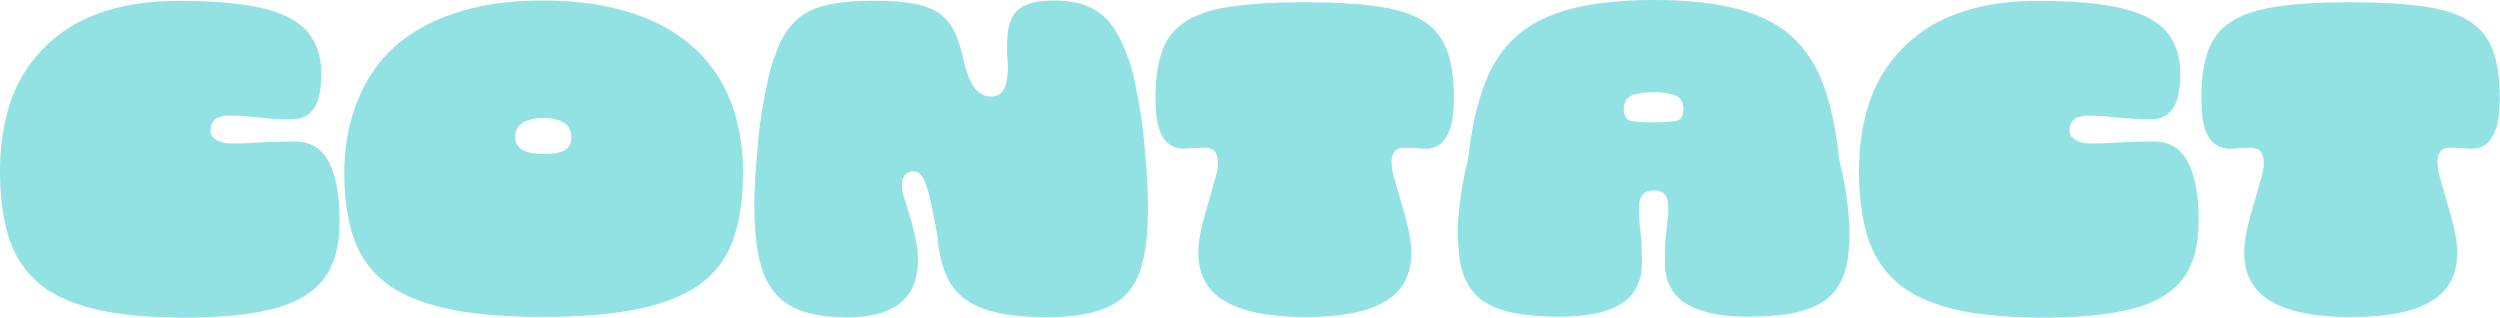<?xml version="1.0" encoding="UTF-8"?>
<svg id="Calque_2" data-name="Calque 2" xmlns="http://www.w3.org/2000/svg" viewBox="0 0 201.41 25.59">
  <defs>
    <style>
      .cls-1 {
        fill: #92e2e4;
      }
    </style>
  </defs>
  <g id="Maquette">
    <g>
      <path class="cls-1" d="m0,13.8c0-1.62.18-3.14.54-4.56.36-1.42.92-2.68,1.68-3.79.76-1.11,1.71-2.07,2.84-2.88s2.48-1.43,4.04-1.86c1.56-.43,3.34-.64,5.35-.64,2.76,0,4.97.19,6.65.58,1.67.39,2.89,1.01,3.65,1.88.76.86,1.14,2.02,1.14,3.46,0,.67-.07,1.28-.21,1.84s-.39.99-.75,1.31c-.36.32-.85.48-1.47.48-.67,0-1.28-.03-1.82-.08s-1.07-.1-1.59-.15c-.51-.05-1.03-.08-1.55-.08-.26,0-.51.03-.75.1-.25.06-.44.19-.58.39-.14.19-.21.44-.21.75,0,.21.08.39.23.54.15.15.36.27.62.35.26.08.54.12.85.12.64,0,1.27-.02,1.87-.06.61-.04,1.18-.06,1.72-.08.54-.01,1.04-.02,1.51-.02,1.24,0,2.15.55,2.73,1.64.58,1.09.87,2.7.87,4.81,0,1.98-.44,3.54-1.31,4.66s-2.24,1.91-4.08,2.38c-1.84.46-4.22.7-7.13.7s-5.41-.24-7.34-.72-3.45-1.21-4.54-2.2c-1.1-.99-1.86-2.22-2.3-3.69-.44-1.47-.66-3.19-.66-5.18Z"/>
      <path class="cls-1" d="m43.71.04c2.22,0,4.2.22,5.95.66,1.75.44,3.27,1.06,4.54,1.86s2.33,1.77,3.17,2.9c.84,1.13,1.46,2.41,1.87,3.83.41,1.42.62,2.95.62,4.6,0,1.96-.23,3.67-.7,5.14-.46,1.47-1.28,2.68-2.45,3.63-1.17.95-2.81,1.67-4.91,2.15s-4.8.72-8.1.72-5.84-.24-7.92-.72c-2.09-.48-3.71-1.19-4.87-2.15-1.16-.95-1.98-2.16-2.46-3.61-.48-1.45-.71-3.16-.71-5.12,0-1.65.21-3.18.64-4.6.43-1.42,1.05-2.7,1.87-3.85.82-1.15,1.88-2.12,3.15-2.92s2.77-1.42,4.48-1.86c1.71-.44,3.65-.66,5.82-.66Zm.08,12.37c.77,0,1.34-.1,1.7-.31.36-.21.54-.55.54-1.04,0-.52-.19-.9-.58-1.16-.39-.26-.94-.39-1.66-.39s-1.32.13-1.7.39c-.39.26-.58.64-.58,1.16,0,.44.19.77.56,1,.37.23.95.35,1.72.35Z"/>
      <path class="cls-1" d="m84.26,25.55c-2.06,0-3.72-.22-4.97-.66-1.25-.44-2.16-1.14-2.74-2.11-.58-.97-.92-2.25-1.03-3.84-.18-.9-.33-1.68-.46-2.34-.13-.66-.26-1.19-.41-1.6-.14-.41-.3-.72-.46-.91s-.38-.29-.64-.29c-.18,0-.33.05-.46.14-.13.09-.23.21-.31.37s-.12.37-.12.66c0,.23.04.5.14.81.09.31.2.66.33,1.06s.25.82.37,1.28.22.9.31,1.35c.09.45.14.92.14,1.41,0,1.11-.22,2-.66,2.69-.44.68-1.08,1.18-1.93,1.51s-1.88.48-3.09.48c-1.39,0-2.55-.15-3.48-.44-.93-.3-1.68-.76-2.24-1.39-.57-.63-.98-1.41-1.24-2.34-.13-.44-.23-.91-.31-1.43-.08-.51-.14-1.05-.17-1.62-.04-.57-.06-1.16-.06-1.8s.02-1.3.06-1.99c.04-.7.1-1.44.17-2.24.05-.75.12-1.47.21-2.16.09-.7.19-1.35.31-1.97.12-.62.23-1.2.35-1.76.12-.55.26-1.08.44-1.59.18-.5.36-.97.54-1.41.39-.77.86-1.41,1.43-1.91.57-.5,1.33-.87,2.3-1.1.97-.23,2.25-.35,3.85-.35,1.34,0,2.44.08,3.29.25.85.17,1.52.44,2.01.81.49.37.87.83,1.14,1.37.27.54.49,1.2.68,1.97.13.62.27,1.15.43,1.58.15.44.33.78.52,1.03s.41.43.64.54c.23.12.48.17.74.17.36,0,.64-.12.83-.35.19-.23.32-.5.37-.81.05-.23.08-.46.1-.68.01-.22.02-.43.02-.62s-.01-.41-.04-.64c-.03-.23-.04-.48-.04-.73s.01-.57.04-.93c.05-1.13.39-1.91,1-2.34.62-.43,1.51-.64,2.67-.64,1.47,0,2.63.27,3.48.81.85.54,1.53,1.39,2.05,2.55.21.44.4.91.58,1.41s.33,1.03.44,1.59c.12.55.23,1.14.35,1.76.12.62.22,1.28.31,1.97.09.7.16,1.42.21,2.16.08.77.14,1.51.17,2.22s.06,1.38.06,2.01-.01,1.23-.04,1.8c-.03.57-.08,1.1-.15,1.61s-.18.99-.31,1.45c-.26.98-.69,1.77-1.29,2.38-.61.61-1.43,1.06-2.48,1.35-1.04.3-2.35.44-3.92.44Z"/>
      <path class="cls-1" d="m112.12,13.18c0,.28.06.63.17,1.04.12.41.25.89.41,1.43.15.54.31,1.08.46,1.62s.28,1.08.39,1.6c.1.53.15,1.03.15,1.49,0,.9-.18,1.68-.54,2.34-.36.66-.91,1.2-1.64,1.62-.73.43-1.63.73-2.69.93-1.06.19-2.29.29-3.71.29s-2.62-.1-3.69-.31-1.96-.51-2.69-.93c-.72-.41-1.27-.95-1.64-1.6-.37-.66-.56-1.44-.56-2.34,0-.46.05-.96.15-1.49.1-.53.23-1.06.39-1.6.15-.54.31-1.08.46-1.62.15-.54.29-1.02.41-1.43.12-.41.17-.76.17-1.04,0-.34-.05-.6-.14-.79-.09-.19-.22-.32-.39-.39-.17-.06-.35-.1-.56-.1-.23,0-.45,0-.66.02-.21.01-.39.03-.56.04-.17.01-.33.02-.48.02-.41,0-.79-.12-1.14-.37s-.62-.66-.81-1.24c-.19-.58-.29-1.4-.29-2.45,0-1.55.18-2.82.54-3.83.36-1,.99-1.79,1.88-2.36.89-.57,2.11-.97,3.65-1.2,1.55-.23,3.53-.35,5.95-.35s4.41.12,5.97.35c1.56.23,2.78.63,3.65,1.2.88.57,1.49,1.35,1.86,2.36.36,1.01.54,2.28.54,3.83,0,1.06-.1,1.87-.31,2.45-.21.58-.47.99-.79,1.24-.32.24-.69.37-1.1.37-.15,0-.33,0-.52-.02-.19-.01-.38-.03-.56-.04-.18-.01-.4-.02-.66-.02-.23,0-.43.03-.58.1-.15.07-.28.19-.37.39-.09.19-.14.46-.14.79Z"/>
      <path class="cls-1" d="m133.23,0c2.68,0,4.93.24,6.74.72,1.82.48,3.28,1.22,4.39,2.22,1.11,1.01,1.96,2.31,2.55,3.92.59,1.61,1.01,3.56,1.24,5.85.15.67.29,1.31.41,1.91.12.61.2,1.18.27,1.72.06.54.12,1.07.15,1.59.04.51.04,1.02.02,1.51-.03.49-.08.99-.15,1.51-.15.98-.5,1.82-1.04,2.51-.54.7-1.38,1.21-2.51,1.55-1.13.34-2.63.5-4.48.5-1.6,0-2.9-.18-3.9-.54-1.01-.36-1.72-.86-2.15-1.51s-.64-1.38-.64-2.2c0-.49,0-.91.02-1.28.01-.36.03-.68.06-.97.03-.28.05-.54.08-.77.02-.23.05-.47.08-.72.02-.24.04-.49.04-.75,0-.28-.03-.53-.1-.75-.06-.22-.18-.39-.35-.5-.17-.12-.41-.17-.72-.17s-.55.06-.73.17c-.18.12-.3.28-.37.5-.07.22-.1.47-.1.75,0,.26,0,.51.02.75.01.25.03.48.06.72.03.23.05.49.08.77.03.28.05.61.06.97.01.36.02.79.02,1.28,0,.82-.21,1.56-.62,2.2-.41.64-1.11,1.15-2.09,1.51-.98.36-2.29.54-3.94.54-1.86,0-3.35-.17-4.48-.5-1.13-.33-1.97-.85-2.51-1.55s-.89-1.53-1.04-2.51c-.05-.51-.1-1.02-.14-1.51-.04-.49-.04-.99,0-1.51.04-.52.09-1.04.15-1.59.07-.54.15-1.11.27-1.72.12-.6.25-1.24.41-1.91.26-2.29.68-4.25,1.28-5.85.59-1.61,1.45-2.92,2.57-3.92s2.58-1.75,4.39-2.22,4.04-.72,6.72-.72Zm0,9.86c1.01,0,1.66-.06,1.95-.17s.44-.42.44-.91c0-.54-.21-.9-.62-1.08-.41-.18-1.01-.27-1.78-.27s-1.36.09-1.78.27c-.41.18-.62.54-.62,1.08,0,.49.15.79.44.91s.95.17,1.95.17Z"/>
      <path class="cls-1" d="m149.77,13.8c0-1.62.18-3.14.54-4.56.36-1.42.92-2.68,1.68-3.79.76-1.11,1.71-2.07,2.84-2.88s2.48-1.43,4.04-1.86c1.56-.43,3.34-.64,5.35-.64,2.76,0,4.97.19,6.65.58,1.67.39,2.89,1.01,3.65,1.88.76.86,1.14,2.02,1.14,3.46,0,.67-.07,1.28-.21,1.84s-.39.99-.75,1.31c-.36.32-.85.48-1.47.48-.67,0-1.28-.03-1.82-.08s-1.07-.1-1.59-.15c-.51-.05-1.03-.08-1.55-.08-.26,0-.51.03-.75.1-.25.06-.44.19-.58.39-.14.19-.21.44-.21.75,0,.21.08.39.23.54.15.15.36.27.62.35.26.08.54.12.85.12.64,0,1.27-.02,1.87-.06.61-.04,1.18-.06,1.72-.08.54-.01,1.04-.02,1.51-.02,1.24,0,2.15.55,2.73,1.64.58,1.09.87,2.7.87,4.81,0,1.98-.44,3.54-1.31,4.66-.88,1.12-2.24,1.91-4.08,2.38-1.84.46-4.22.7-7.13.7s-5.41-.24-7.34-.72-3.45-1.21-4.54-2.2c-1.1-.99-1.86-2.22-2.3-3.69-.44-1.47-.66-3.19-.66-5.18Z"/>
      <path class="cls-1" d="m196.38,13.18c0,.28.06.63.17,1.04.12.41.25.89.41,1.43.15.54.31,1.08.46,1.62s.28,1.08.39,1.6c.1.53.15,1.03.15,1.49,0,.9-.18,1.68-.54,2.34-.36.66-.91,1.2-1.64,1.62-.73.43-1.63.73-2.69.93-1.06.19-2.29.29-3.71.29s-2.62-.1-3.69-.31c-1.07-.21-1.96-.51-2.69-.93-.72-.41-1.27-.95-1.64-1.6-.37-.66-.56-1.44-.56-2.34,0-.46.05-.96.15-1.49.1-.53.23-1.06.39-1.6.15-.54.31-1.08.46-1.62.15-.54.29-1.02.41-1.43.12-.41.17-.76.17-1.04,0-.34-.05-.6-.14-.79-.09-.19-.22-.32-.39-.39-.17-.06-.35-.1-.56-.1-.23,0-.45,0-.66.02-.21.01-.39.03-.56.04-.17.01-.33.02-.48.02-.41,0-.79-.12-1.14-.37s-.62-.66-.81-1.24c-.19-.58-.29-1.4-.29-2.45,0-1.55.18-2.82.54-3.83.36-1,.99-1.79,1.88-2.36.89-.57,2.11-.97,3.65-1.2,1.55-.23,3.53-.35,5.95-.35s4.41.12,5.97.35c1.56.23,2.78.63,3.65,1.2s1.49,1.35,1.86,2.36c.36,1.01.54,2.28.54,3.83,0,1.06-.1,1.87-.31,2.45-.21.58-.47.99-.79,1.24-.32.24-.69.37-1.1.37-.15,0-.33,0-.52-.02-.19-.01-.38-.03-.56-.04-.18-.01-.4-.02-.66-.02-.23,0-.43.03-.58.1-.15.07-.28.19-.37.39-.09.19-.14.46-.14.79Z"/>
    </g>
  </g>
</svg>